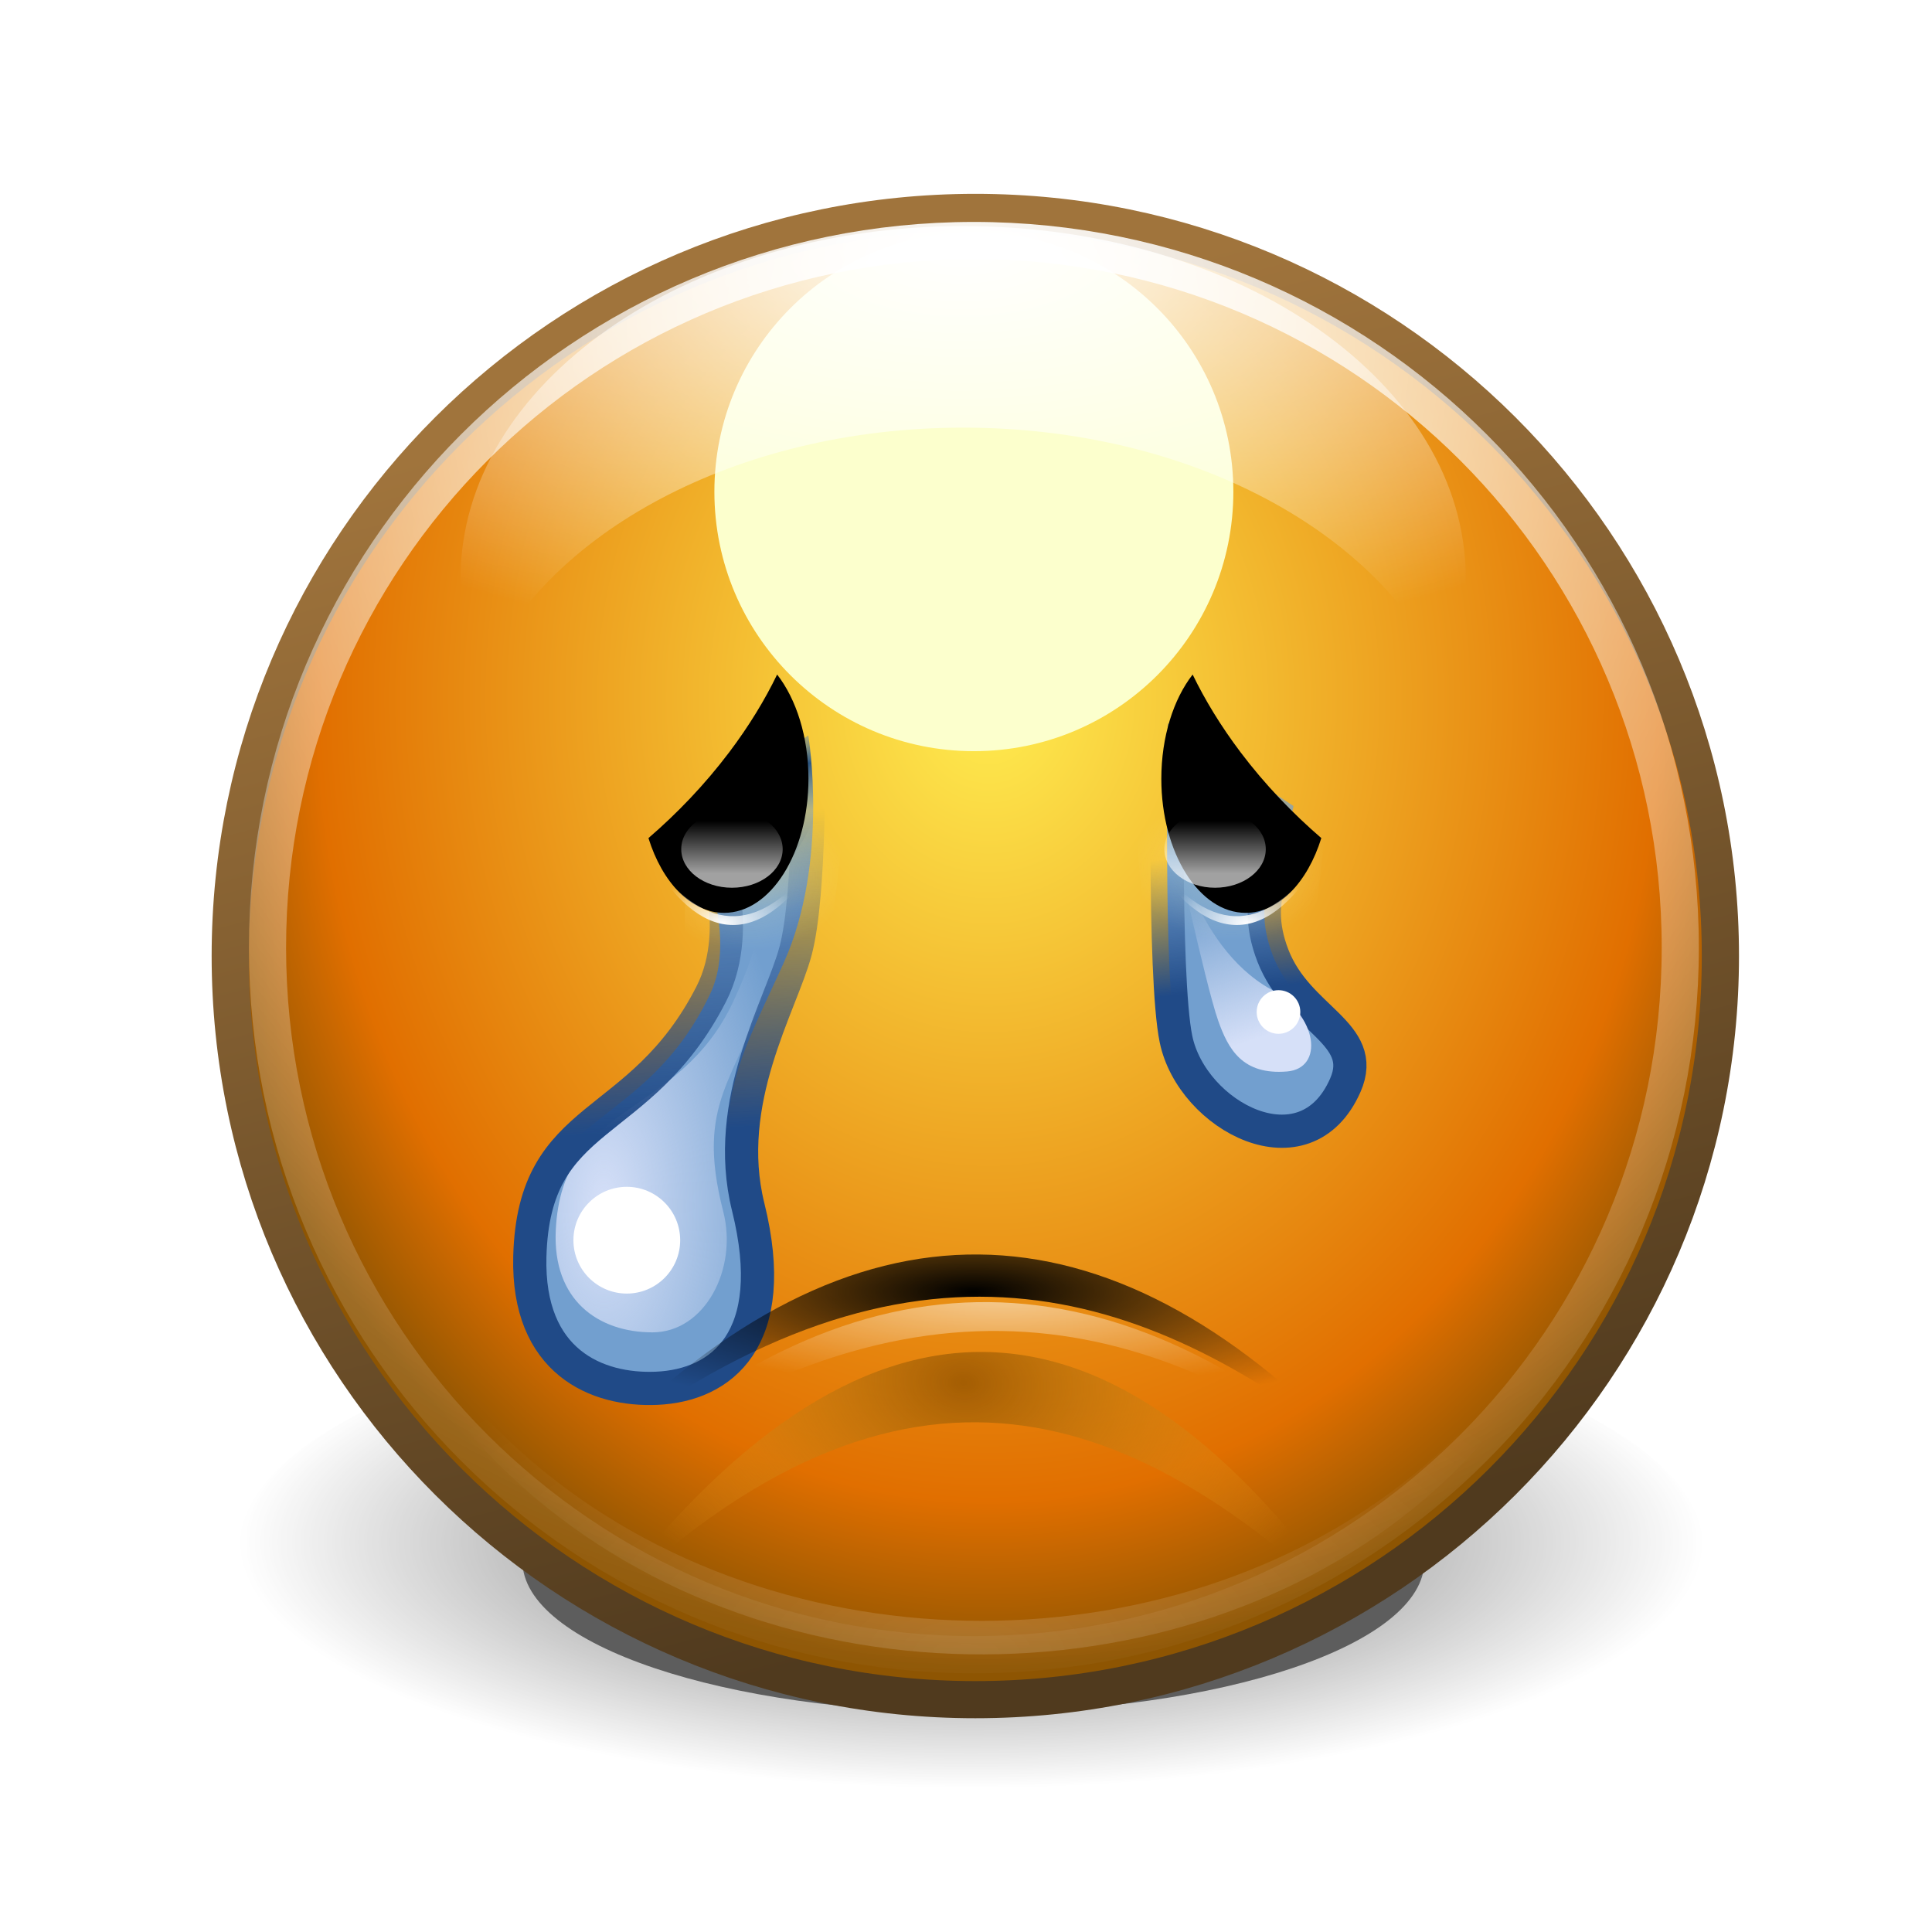<?xml version="1.0" encoding="UTF-8" standalone="no"?>
<!-- Created with Inkscape (http://www.inkscape.org/) -->

<svg
   xmlns:dc="http://purl.org/dc/elements/1.1/"
   xmlns:cc="http://creativecommons.org/ns#"
   xmlns:rdf="http://www.w3.org/1999/02/22-rdf-syntax-ns#"
   xmlns:svg="http://www.w3.org/2000/svg"
   xmlns="http://www.w3.org/2000/svg"
   xmlns:xlink="http://www.w3.org/1999/xlink"
   xmlns:sodipodi="http://sodipodi.sourceforge.net/DTD/sodipodi-0.dtd"
   xmlns:inkscape="http://www.inkscape.org/namespaces/inkscape"
   width="52"
   height="52"
   id="svg8553"
   version="1.1"
   inkscape:version="0.48.0 r9654"
   sodipodi:docname="9.svg">
  <defs
     id="defs8555">
    <filter
       color-interpolation-filters="sRGB"
       inkscape:collect="always"
       id="filter6552-9"
       x="-0.089"
       width="1.178"
       y="-0.265"
       height="1.53">
      <feGaussianBlur
         inkscape:collect="always"
         stdDeviation="0.517"
         id="feGaussianBlur6554-0" />
    </filter>
    <linearGradient
       inkscape:collect="always"
       id="linearGradient5629-3">
      <stop
         style="stop-color:#000000;stop-opacity:1;"
         offset="0"
         id="stop5631-3" />
      <stop
         style="stop-color:#000000;stop-opacity:0;"
         offset="1"
         id="stop5633-3" />
    </linearGradient>
    <filter
       color-interpolation-filters="sRGB"
       inkscape:collect="always"
       id="filter5677-7"
       x="-0.094"
       width="1.189"
       y="-0.28"
       height="1.561">
      <feGaussianBlur
         inkscape:collect="always"
         stdDeviation="0.548"
         id="feGaussianBlur5679-3" />
    </filter>
    <linearGradient
       inkscape:collect="always"
       id="linearGradient7083-26">
      <stop
         style="stop-color:#ffed50;stop-opacity:1"
         offset="0"
         id="stop7085-5" />
      <stop
         id="stop7087-2"
         offset="0.827"
         style="stop-color:#e16f00;stop-opacity:1" />
      <stop
         style="stop-color:#8e5502;stop-opacity:1"
         offset="1"
         id="stop7089-6" />
    </linearGradient>
    <linearGradient
       inkscape:collect="always"
       id="linearGradient6936-5">
      <stop
         style="stop-color:#a0743c;stop-opacity:1;"
         offset="0"
         id="stop6938-87" />
      <stop
         style="stop-color:#503a1e;stop-opacity:1"
         offset="1"
         id="stop6940-9" />
    </linearGradient>
    <filter
       color-interpolation-filters="sRGB"
       inkscape:collect="always"
       id="filter5832-6"
       x="-0.438"
       width="1.875"
       y="-0.438"
       height="1.875">
      <feGaussianBlur
         inkscape:collect="always"
         stdDeviation="0.798"
         id="feGaussianBlur5834-0" />
    </filter>
    <linearGradient
       inkscape:collect="always"
       id="linearGradient6005-4">
      <stop
         style="stop-color:#ffffff;stop-opacity:1;"
         offset="0"
         id="stop6007-1" />
      <stop
         style="stop-color:#ffffff;stop-opacity:0;"
         offset="1"
         id="stop6009-0" />
    </linearGradient>
    <filter
       color-interpolation-filters="sRGB"
       inkscape:collect="always"
       id="filter6049-4">
      <feGaussianBlur
         inkscape:collect="always"
         stdDeviation="1.564"
         id="feGaussianBlur6051-8" />
    </filter>
    <linearGradient
       inkscape:collect="always"
       id="linearGradient6329-70">
      <stop
         style="stop-color:#ffffff;stop-opacity:1;"
         offset="0"
         id="stop6331-8" />
      <stop
         style="stop-color:#ffffff;stop-opacity:0;"
         offset="1"
         id="stop6333-6" />
    </linearGradient>
    <filter
       color-interpolation-filters="sRGB"
       inkscape:collect="always"
       id="filter6365-2"
       x="-0.092"
       width="1.184"
       y="-0.208"
       height="1.417">
      <feGaussianBlur
         inkscape:collect="always"
         stdDeviation="0.508"
         id="feGaussianBlur6367-4" />
    </filter>
    <linearGradient
       inkscape:collect="always"
       id="linearGradient7039-7">
      <stop
         style="stop-color:#ffffff;stop-opacity:1;"
         offset="0"
         id="stop7041-9" />
      <stop
         style="stop-color:#ffffff;stop-opacity:0;"
         offset="1"
         id="stop7043-3" />
    </linearGradient>
    <radialGradient
       inkscape:collect="always"
       xlink:href="#linearGradient5629-3"
       id="radialGradient16104"
       gradientUnits="userSpaceOnUse"
       gradientTransform="matrix(1,0,0,0.336,0,122.925)"
       cx="314.031"
       cy="185.219"
       fx="314.031"
       fy="185.219"
       r="6.969" />
    <radialGradient
       inkscape:collect="always"
       xlink:href="#linearGradient7083-26"
       id="radialGradient16106"
       gradientUnits="userSpaceOnUse"
       gradientTransform="matrix(1.028,7.1485621e-7,-8.5798813e-7,1.233,-8.668,-40.211)"
       cx="314.969"
       cy="174.444"
       fx="314.969"
       fy="174.444"
       r="9.031" />
    <linearGradient
       inkscape:collect="always"
       xlink:href="#linearGradient6936-5"
       id="linearGradient16108"
       gradientUnits="userSpaceOnUse"
       x1="311.258"
       y1="171.423"
       x2="314.969"
       y2="185.478" />
    <radialGradient
       inkscape:collect="always"
       xlink:href="#linearGradient6005-4"
       id="radialGradient16110"
       gradientUnits="userSpaceOnUse"
       gradientTransform="matrix(1,0,0,0.58,0,80.585)"
       cx="140.193"
       cy="273.697"
       fx="140.193"
       fy="273.697"
       r="81.986" />
    <radialGradient
       inkscape:collect="always"
       xlink:href="#linearGradient6329-70"
       id="radialGradient16112"
       gradientUnits="userSpaceOnUse"
       gradientTransform="matrix(0.131,0,0,0.058,295.519,168.158)"
       cx="141.578"
       cy="30.179"
       fx="141.578"
       fy="30.179"
       r="90.828" />
    <radialGradient
       inkscape:collect="always"
       xlink:href="#linearGradient7039-7"
       id="radialGradient16114"
       gradientUnits="userSpaceOnUse"
       gradientTransform="matrix(1.757,-0.025,0.027,1.896,-242.97,-144.694)"
       cx="314.969"
       cy="170.386"
       fx="314.969"
       fy="170.386"
       r="8.626" />
    <linearGradient
       inkscape:collect="always"
       xlink:href="#linearGradient5125-8"
       id="linearGradient16116"
       gradientUnits="userSpaceOnUse"
       gradientTransform="matrix(0.944,0,0,1.005,0.635,-0.145)"
       x1="17.617"
       y1="14.613"
       x2="16.829"
       y2="9.022" />
    <linearGradient
       id="linearGradient5125-8">
      <stop
         style="stop-color:#729fcf;stop-opacity:1;"
         offset="0"
         id="stop5127-5" />
      <stop
         id="stop6828-1"
         offset="0.5"
         style="stop-color:#729fcf;stop-opacity:0.498;" />
      <stop
         style="stop-color:#2c5682;stop-opacity:1;"
         offset="0.75"
         id="stop6830-31" />
      <stop
         style="stop-color:#729fcf;stop-opacity:0;"
         offset="1"
         id="stop5129-0" />
    </linearGradient>
    <radialGradient
       inkscape:collect="always"
       xlink:href="#linearGradient2729-0-5"
       id="radialGradient16118"
       gradientUnits="userSpaceOnUse"
       gradientTransform="matrix(1.37,0,0,2.845,-5.054,-35.241)"
       cx="13.665"
       cy="20.542"
       fx="13.665"
       fy="20.542"
       r="4.309" />
    <linearGradient
       inkscape:collect="always"
       id="linearGradient2729-0-5">
      <stop
         style="stop-color:#d6e0f8;stop-opacity:1;"
         offset="0"
         id="stop2731-3-8" />
      <stop
         style="stop-color:#d6e0f8;stop-opacity:0;"
         offset="1"
         id="stop2733-8-0" />
    </linearGradient>
    <linearGradient
       inkscape:collect="always"
       xlink:href="#linearGradient5125-8"
       id="linearGradient16120"
       gradientUnits="userSpaceOnUse"
       gradientTransform="matrix(1,0,0,1.023,3.165,-0.602)"
       x1="29.807"
       y1="13.023"
       x2="29.807"
       y2="8.161" />
    <linearGradient
       inkscape:collect="always"
       xlink:href="#linearGradient7272-6"
       id="linearGradient16122"
       gradientUnits="userSpaceOnUse"
       gradientTransform="matrix(1,0,0,1.023,0,-0.197)"
       x1="31.55"
       y1="16.6"
       x2="31.177"
       y2="12.614" />
    <linearGradient
       inkscape:collect="always"
       id="linearGradient7272-6">
      <stop
         style="stop-color:#204a87;stop-opacity:1;"
         offset="0"
         id="stop7274-5" />
      <stop
         style="stop-color:#204a87;stop-opacity:0;"
         offset="1"
         id="stop7276-5" />
    </linearGradient>
    <linearGradient
       inkscape:collect="always"
       xlink:href="#linearGradient2729-0-5"
       id="linearGradient16124"
       gradientUnits="userSpaceOnUse"
       gradientTransform="translate(-2.846,-0.219)"
       x1="36.593"
       y1="18.229"
       x2="35.032"
       y2="13.809" />
    <linearGradient
       inkscape:collect="always"
       xlink:href="#linearGradient7203-29"
       id="linearGradient16126"
       gradientUnits="userSpaceOnUse"
       x1="16.524"
       y1="20.884"
       x2="16.048"
       y2="11.444" />
    <linearGradient
       inkscape:collect="always"
       id="linearGradient7203-29">
      <stop
         style="stop-color:#204a87;stop-opacity:1;"
         offset="0"
         id="stop7205-2" />
      <stop
         style="stop-color:#204a87;stop-opacity:0;"
         offset="1"
         id="stop7207-59" />
    </linearGradient>
    <radialGradient
       inkscape:collect="always"
       xlink:href="#linearGradient12297-38-1"
       id="radialGradient16128"
       gradientUnits="userSpaceOnUse"
       gradientTransform="matrix(1,0,0,0.492,0,89.646)"
       cx="142.75"
       cy="172.867"
       fx="142.75"
       fy="172.867"
       r="16.25" />
    <linearGradient
       inkscape:collect="always"
       id="linearGradient12297-38-1">
      <stop
         style="stop-color:#fdfcbc;stop-opacity:1;"
         offset="0"
         id="stop12299-92-8" />
      <stop
         style="stop-color:#fdfcbc;stop-opacity:0;"
         offset="1"
         id="stop12301-0-1" />
    </linearGradient>
    <filter
       color-interpolation-filters="sRGB"
       inkscape:collect="always"
       id="filter12325-60-2"
       x="-0.107"
       width="1.214"
       y="-0.082"
       height="1.164">
      <feGaussianBlur
         inkscape:collect="always"
         stdDeviation="1.449"
         id="feGaussianBlur12327-94-6" />
    </filter>
    <radialGradient
       inkscape:collect="always"
       xlink:href="#linearGradient12297-38-1"
       id="radialGradient16130"
       gradientUnits="userSpaceOnUse"
       gradientTransform="matrix(1,0,0,0.492,0,89.646)"
       cx="142.75"
       cy="172.867"
       fx="142.75"
       fy="172.867"
       r="16.25" />
    <radialGradient
       inkscape:collect="always"
       xlink:href="#linearGradient5925-19-9"
       id="radialGradient16132"
       gradientUnits="userSpaceOnUse"
       gradientTransform="matrix(0.997,-0.073,0.052,0.713,-9.012,72.341)"
       cx="314.034"
       cy="186.112"
       fx="314.034"
       fy="186.112"
       r="5.844" />
    <linearGradient
       inkscape:collect="always"
       id="linearGradient5925-19-9">
      <stop
         style="stop-color:#a45d03;stop-opacity:1"
         offset="0"
         id="stop5927-2-2" />
      <stop
         style="stop-color:#eca222;stop-opacity:0"
         offset="1"
         id="stop5929-11-6" />
    </linearGradient>
    <filter
       color-interpolation-filters="sRGB"
       inkscape:collect="always"
       id="filter7264-37"
       x="-0.045"
       width="1.089"
       y="-0.129"
       height="1.258">
      <feGaussianBlur
         inkscape:collect="always"
         stdDeviation="0.217"
         id="feGaussianBlur7266-93" />
    </filter>
    <radialGradient
       inkscape:collect="always"
       xlink:href="#linearGradient5905-24-5"
       id="radialGradient16134"
       gradientUnits="userSpaceOnUse"
       gradientTransform="matrix(1.435,1.1852363e-6,-3.2936607e-7,0.399,-136.596,107.762)"
       cx="313.955"
       cy="182.637"
       fx="313.955"
       fy="182.637"
       r="5.844" />
    <linearGradient
       inkscape:collect="always"
       id="linearGradient5905-24-5">
      <stop
         style="stop-color:#000000;stop-opacity:1;"
         offset="0"
         id="stop5907-2-3" />
      <stop
         style="stop-color:#000000;stop-opacity:0;"
         offset="1"
         id="stop5909-21-1" />
    </linearGradient>
    <radialGradient
       inkscape:collect="always"
       xlink:href="#linearGradient5915-2-5"
       id="radialGradient16136"
       gradientUnits="userSpaceOnUse"
       gradientTransform="matrix(1.264,0,0,0.31,-82.576,123.124)"
       cx="314.152"
       cy="185.475"
       fx="314.152"
       fy="185.475"
       r="5.844" />
    <linearGradient
       inkscape:collect="always"
       id="linearGradient5915-2-5">
      <stop
         style="stop-color:#ffffff;stop-opacity:1;"
         offset="0"
         id="stop5917-7-9" />
      <stop
         style="stop-color:#ffffff;stop-opacity:0;"
         offset="1"
         id="stop5919-30-9" />
    </linearGradient>
    <radialGradient
       inkscape:collect="always"
       xlink:href="#linearGradient6037-1-4"
       id="radialGradient16138"
       gradientUnits="userSpaceOnUse"
       gradientTransform="matrix(0.353,0,0,0.549,108.618,48.613)"
       cx="172.5"
       cy="101.339"
       fx="172.5"
       fy="101.339"
       r="8.5" />
    <linearGradient
       id="linearGradient6037-1-4"
       inkscape:collect="always">
      <stop
         id="stop6039-52-7"
         offset="0"
         style="stop-color:#b3b3b3;stop-opacity:1" />
      <stop
         id="stop6041-8-4"
         offset="1"
         style="stop-color:#000000;stop-opacity:1" />
    </linearGradient>
    <radialGradient
       inkscape:collect="always"
       xlink:href="#linearGradient5898-41-9"
       id="radialGradient16140"
       gradientUnits="userSpaceOnUse"
       gradientTransform="matrix(0.088,0,0,0.071,301.002,167.173)"
       cx="171.688"
       cy="140.907"
       fx="171.688"
       fy="140.907"
       r="8.5" />
    <linearGradient
       inkscape:collect="always"
       id="linearGradient5898-41-9">
      <stop
         style="stop-color:#ffffff;stop-opacity:1;"
         offset="0"
         id="stop5900-0-2" />
      <stop
         style="stop-color:#ffffff;stop-opacity:0;"
         offset="1"
         id="stop5902-24-4" />
    </linearGradient>
    <radialGradient
       inkscape:collect="always"
       xlink:href="#linearGradient6037-1-4"
       id="radialGradient16142"
       gradientUnits="userSpaceOnUse"
       gradientTransform="matrix(0.353,0,0,0.549,108.618,48.613)"
       cx="172.5"
       cy="101.339"
       fx="172.5"
       fy="101.339"
       r="8.5" />
    <radialGradient
       inkscape:collect="always"
       xlink:href="#linearGradient5898-41-9"
       id="radialGradient16144"
       gradientUnits="userSpaceOnUse"
       gradientTransform="matrix(0.088,0,0,0.071,301.002,167.173)"
       cx="171.688"
       cy="140.907"
       fx="171.688"
       fy="140.907"
       r="8.5" />
    <linearGradient
       inkscape:collect="always"
       xlink:href="#linearGradient7162-0"
       id="linearGradient16146"
       gradientUnits="userSpaceOnUse"
       x1="327.89"
       y1="58.821"
       x2="327.89"
       y2="58.129" />
    <linearGradient
       inkscape:collect="always"
       id="linearGradient7162-0">
      <stop
         style="stop-color:#ffffff;stop-opacity:1;"
         offset="0"
         id="stop7164-6" />
      <stop
         style="stop-color:#ffffff;stop-opacity:0;"
         offset="1"
         id="stop7166-33" />
    </linearGradient>
    <linearGradient
       inkscape:collect="always"
       xlink:href="#linearGradient7162-0"
       id="linearGradient16148"
       gradientUnits="userSpaceOnUse"
       x1="327.89"
       y1="58.821"
       x2="327.89"
       y2="58.129" />
  </defs>
  <sodipodi:namedview
     id="base"
     pagecolor="#ffffff"
     bordercolor="#666666"
     borderopacity="1.0"
     inkscape:pageopacity="0.0"
     inkscape:pageshadow="2"
     inkscape:zoom="2.8"
     inkscape:cx="-64.844625"
     inkscape:cy="23.364309"
     inkscape:document-units="px"
     inkscape:current-layer="layer1"
     showgrid="false"
     fit-margin-top="4"
     fit-margin-left="4"
     fit-margin-right="4"
     fit-margin-bottom="4"
     inkscape:window-width="1278"
     inkscape:window-height="527"
     inkscape:window-x="0"
     inkscape:window-y="240"
     inkscape:window-maximized="0" />
  <g
     inkscape:label="Layer 1"
     inkscape:groupmode="layer"
     id="layer1"
     transform="translate(-1.88,-1002.012)">
    <g
       style="display:inline;enable-background:new"
       id="g15488"
       transform="translate(-1091.613,954.038)">
      <g
         style="display:inline;enable-background:new"
         id="use17627"
         transform="matrix(2.28,0,0,2.28,403.908,-332.548)">
        <g
           id="g14511"
           style="opacity:0.635"
           transform="translate(-0.116,0)">
          <path
             transform="matrix(0.764,0,0,0.764,74.137,43.814)"
             d="m 321,185.219 c 0,1.294 -3.12,2.344 -6.969,2.344 -3.849,0 -6.969,-1.049 -6.969,-2.344 0,-1.294 3.12,-2.344 6.969,-2.344 3.849,0 6.969,1.049 6.969,2.344 z"
             sodipodi:ry="2.34375"
             sodipodi:rx="6.96875"
             sodipodi:cy="185.21875"
             sodipodi:cx="314.03125"
             id="path14513"
             style="fill:#000000;fill-opacity:1;fill-rule:nonzero;stroke:none;stroke-width:1;marker:none;visibility:visible;display:inline;overflow:visible;filter:url(#filter6552-9);enable-background:accumulate"
             sodipodi:type="arc" />
          <path
             sodipodi:type="arc"
             style="fill:url(#radialGradient16104);fill-opacity:1;fill-rule:nonzero;stroke:none;stroke-width:1;marker:none;visibility:visible;display:inline;overflow:visible;filter:url(#filter5677-7);enable-background:accumulate"
             id="path14515"
             sodipodi:cx="314.03125"
             sodipodi:cy="185.21875"
             sodipodi:rx="6.96875"
             sodipodi:ry="2.34375"
             d="m 321,185.219 c 0,1.294 -3.12,2.344 -6.969,2.344 -3.849,0 -6.969,-1.049 -6.969,-2.344 0,-1.294 3.12,-2.344 6.969,-2.344 3.849,0 6.969,1.049 6.969,2.344 z"
             transform="matrix(1.24,0,0,1.24,-75.368,-44.496)" />
        </g>
        <path
           transform="matrix(1.031,0,0,1.029,-10.77,-4.82)"
           sodipodi:type="arc"
           style="fill:url(#radialGradient16106);fill-opacity:1;fill-rule:nonzero;stroke:url(#linearGradient16108);stroke-width:0.426;stroke-linecap:round;stroke-linejoin:round;stroke-miterlimit:4;stroke-opacity:1;stroke-dasharray:none;stroke-dashoffset:0;marker:none;visibility:visible;display:inline;overflow:visible;enable-background:accumulate"
           id="path14517"
           sodipodi:cx="314.96875"
           sodipodi:cy="177.84375"
           sodipodi:rx="8.53125"
           sodipodi:ry="8.53125"
           d="m 323.5,177.844 c 0,4.712 -3.82,8.531 -8.531,8.531 -4.712,0 -8.531,-3.82 -8.531,-8.531 0,-4.712 3.82,-8.531 8.531,-8.531 4.712,0 8.531,3.82 8.531,8.531 z" />
        <path
           sodipodi:type="arc"
           style="fill:#fcffcd;fill-opacity:1;fill-rule:nonzero;stroke:none;stroke-width:1;marker:none;visibility:visible;display:inline;overflow:visible;filter:url(#filter5832-6);enable-background:accumulate"
           id="path14519"
           sodipodi:cx="314.5"
           sodipodi:cy="175.375"
           sodipodi:rx="2.1875"
           sodipodi:ry="2.1875"
           d="m 316.688,175.375 c 0,1.208 -0.979,2.188 -2.188,2.188 -1.208,0 -2.188,-0.979 -2.188,-2.188 0,-1.208 0.979,-2.188 2.188,-2.188 1.208,0 2.188,0.979 2.188,2.188 z"
           transform="matrix(1.4,0,0,1.4,-126.354,-72.825)" />
        <path
           style="opacity:0.399;fill:url(#radialGradient16110);fill-opacity:1;fill-rule:evenodd;stroke:none;filter:url(#filter6049-4)"
           d="M 58.219,144.188 C 56.62,271.151 224.45,267.235 222.156,154.406 219.989,261.502 60.603,264.864 58.25,144.188 l -0.031,0 z"
           transform="matrix(0.095,0,0,0.088,300.538,165.373)"
           id="path14521"
           inkscape:connector-curvature="0" />
        <path
           style="fill:url(#radialGradient16112);fill-opacity:1;fill-rule:nonzero;stroke:none;stroke-width:0.085;marker:none;visibility:visible;display:inline;overflow:visible;filter:url(#filter6365-2);enable-background:accumulate"
           d="m 314.094,169.631 c -3.663,0 -6.638,2.038 -6.638,4.548 0,0.453 0.099,0.889 0.279,1.302 0.818,-1.877 3.356,-3.247 6.359,-3.247 3.003,0 5.542,1.37 6.359,3.247 0.18,-0.413 0.276,-0.849 0.276,-1.302 0,-2.51 -2.972,-4.548 -6.635,-4.548 z"
           id="path14523"
           transform="matrix(0.894,0,0,0.914,33.021,14.522)"
           inkscape:connector-curvature="0" />
        <g
           id="g14525"
           transform="matrix(1.978,0,0,2.442,-307.193,-261.894)"
           style="opacity:0.246" />
        <path
           transform="matrix(0.992,0,0,0.993,1.497,1.483)"
           d="m 314.969,169.438 c -4.648,0 -8.406,3.759 -8.406,8.406 0,4.648 3.759,8.406 8.406,8.406 4.648,0 8.406,-3.759 8.406,-8.406 0,-4.648 -3.759,-8.406 -8.406,-8.406 z"
           inkscape:href="#path6824"
           id="path14527"
           style="fill:none;stroke:url(#radialGradient16114);stroke-width:0.442;stroke-linecap:round;stroke-linejoin:round;stroke-miterlimit:4;stroke-opacity:1;stroke-dasharray:none;stroke-dashoffset:0;marker:none;visibility:visible;display:inline;overflow:visible;enable-background:accumulate"
           xlink:href="#path6824"
           inkscape:original="M 314.96875 169.3125 C 310.25707 169.3125 306.4375 173.13207 306.4375 177.84375 C 306.4375 182.55543 310.25707 186.375 314.96875 186.375 C 319.68043 186.375 323.5 182.55543 323.5 177.84375 C 323.5 173.13207 319.68043 169.3125 314.96875 169.3125 z "
           inkscape:radius="-0.11874371"
           sodipodi:type="inkscape:offset" />
      </g>
      <g
         id="g23224"
         style="display:inline;enable-background:new"
         transform="translate(1.2383368e-6,-3.4285962e-6)">
        <g
           style="display:inline;enable-background:new"
           id="g7137"
           inkscape:label="Layer 1"
           transform="matrix(2.28,0,0,2.28,1215.022,48.246)">
          <g
             style="display:inline;enable-background:new"
             id="g7174"
             transform="matrix(0.392,0,0,0.392,-51.529,5.025)">
            <path
               inkscape:connector-curvature="0"
               style="fill:url(#linearGradient16116);fill-opacity:1;fill-rule:nonzero;stroke:none;stroke-width:1;marker:none;visibility:visible;display:inline;overflow:visible"
               d="m 19.818,9.022 c 0,0 0.639,3.79 -0.741,6.852 -1.182,2.624 -2.18,4.12 -1.435,7.322 0.935,4.015 -0.764,5.402 -2.603,5.488 -1.695,0.079 -3.684,-0.789 -3.608,-3.983 0.109,-4.485 3.388,-3.646 5.423,-7.876 1.008,-2.096 -0.75,-5.264 -0.75,-5.264 0,0 3.714,-2.539 3.714,-2.539 z"
               id="path7147"
               sodipodi:nodetypes="czszsscc" />
            <path
               inkscape:connector-curvature="0"
               sodipodi:nodetypes="cssssscc"
               id="path7149"
               d="m 19.933,9.224 c 0,0 -0.5,4.406 -1.375,7.313 -0.875,2.906 -2.162,3.477 -1.302,6.822 C 17.703,25.094 16.699,27 15.125,27 13.493,27 12.113,26.032 12.213,23.927 12.4,20.003 15.912,20.58 17.562,17.031 20.222,11.301 16.363,12.021 16.363,12.021 l 3.57,-2.797 z"
               style="fill:url(#radialGradient16118);fill-opacity:1;fill-rule:nonzero;stroke:none;stroke-width:1;marker:none;visibility:visible;display:inline;overflow:visible" />
            <path
               transform="matrix(1.353,0,0,1.353,-5.181,-8.84)"
               d="m 15.625,24.438 c 0,0.656 -0.532,1.188 -1.188,1.188 -0.656,0 -1.188,-0.532 -1.188,-1.188 0,-0.656 0.532,-1.188 1.188,-1.188 0.656,0 1.188,0.532 1.188,1.188 z"
               sodipodi:ry="1.1875"
               sodipodi:rx="1.1875"
               sodipodi:cy="24.4375"
               sodipodi:cx="14.4375"
               id="path7151"
               style="fill:#ffffff;fill-opacity:1;fill-rule:nonzero;stroke:none;stroke-width:1;marker:none;visibility:visible;display:inline;overflow:visible"
               sodipodi:type="arc" />
            <path
               inkscape:connector-curvature="0"
               sodipodi:nodetypes="czszcc"
               id="path7154"
               d="m 30.651,8.663 c 0,0 -0.153,7.609 0.24,9.507 0.481,2.322 3.892,4.142 5.1,1.386 0.693,-1.582 -1.427,-1.968 -2.178,-3.891 -0.751,-1.923 0.319,-2.897 0.616,-4.516 0,0 -3.777,-2.486 -3.777,-2.486 z"
               style="fill:url(#linearGradient16120);fill-opacity:1;fill-rule:nonzero;stroke:url(#linearGradient16122);stroke-width:1;stroke-linecap:butt;stroke-linejoin:miter;stroke-miterlimit:4;stroke-opacity:1;stroke-dasharray:none;stroke-dashoffset:0;marker:none;visibility:visible;display:inline;overflow:visible" />
            <path
               inkscape:connector-curvature="0"
               sodipodi:nodetypes="cszsc"
               id="path7156"
               d="m 30.742,11.719 c 0,0 1.021,4.755 1.414,5.878 0.309,0.884 0.739,1.656 2.077,1.547 1.118,-0.091 0.947,-1.68 -0.486,-2.475 -2.368,-1.314 -3.005,-4.861 -3.005,-4.95 z"
               style="fill:url(#linearGradient16124);fill-opacity:1;fill-rule:nonzero;stroke:none;stroke-width:1;marker:none;visibility:visible;display:inline;overflow:visible" />
            <path
               sodipodi:type="arc"
               style="fill:#ffffff;fill-opacity:1;fill-rule:nonzero;stroke:none;stroke-width:1;marker:none;visibility:visible;display:inline;overflow:visible"
               id="path7158"
               sodipodi:cx="14.4375"
               sodipodi:cy="24.4375"
               sodipodi:rx="1.1875"
               sodipodi:ry="1.1875"
               d="m 15.625,24.438 c 0,0.656 -0.532,1.188 -1.188,1.188 -0.656,0 -1.188,-0.532 -1.188,-1.188 0,-0.656 0.532,-1.188 1.188,-1.188 0.656,0 1.188,0.532 1.188,1.188 z"
               transform="matrix(0.553,0,0,0.553,25.994,3.838)" />
            <path
               inkscape:connector-curvature="0"
               sodipodi:nodetypes="czszsscc"
               id="path7201"
               d="m 19.818,9.22 c 0,0 0.087,4.54 -0.385,6.301 -0.436,1.629 -2.214,4.517 -1.425,7.703 0.99,3.995 -0.809,5.375 -2.756,5.46 -1.795,0.079 -3.901,-0.785 -3.82,-3.963 0.115,-4.462 3.308,-3.698 5.462,-7.907 1.067,-2.085 -0.07,-4.744 -0.07,-4.744 0,0 2.994,-2.851 2.994,-2.851 z"
               style="fill:none;stroke:url(#linearGradient16126);stroke-width:1;stroke-linecap:butt;stroke-linejoin:miter;stroke-miterlimit:4;stroke-opacity:1;stroke-dasharray:none;stroke-dashoffset:0;marker:none;visibility:visible;display:inline;overflow:visible" />
          </g>
        </g>
        <g
           style="display:inline;enable-background:new"
           id="g7206-3"
           transform="matrix(2.28,0,0,2.28,403.956,-330.092)">
          <g
             id="g7332-1">
            <path
               inkscape:connector-curvature="0"
               style="opacity:0.498;fill:url(#radialGradient16128);fill-opacity:1;fill-rule:evenodd;stroke:none;display:inline;filter:url(#filter12325-60-2);enable-background:new"
               d="m 133.223,182.058 c 0,0 -4.512,-36.405 8.777,-36.558 13.731,-0.158 17,42.5 17,42.5 -15.307,-21.808 -16.922,-15.107 -25.777,-5.942 z"
               id="path6540-9"
               transform="matrix(0.073,0,0,-0.111,300.841,195.548)"
               sodipodi:nodetypes="cscc" />
            <path
               inkscape:connector-curvature="0"
               sodipodi:nodetypes="cscc"
               transform="matrix(0.073,0,0,-0.111,306.546,195.438)"
               id="path6542-4"
               d="m 126.5,187 c 0,0 2.211,-41.347 15.5,-41.5 13.731,-0.158 17,42.5 17,42.5 -18.752,-25.665 -25.888,-10.267 -32.5,-1 z"
               style="opacity:0.498;fill:url(#radialGradient16130);fill-opacity:1;fill-rule:evenodd;stroke:none;display:inline;filter:url(#filter12325-60-2);enable-background:new" />
            <g
               transform="matrix(0.624,0,0,-0.624,118.021,293.787)"
               id="g6544-7"
               style="display:inline;enable-background:new">
              <path
                 inkscape:connector-curvature="0"
                 style="fill:url(#radialGradient16132);fill-opacity:1;fill-rule:evenodd;stroke:none;filter:url(#filter7264-37)"
                 d="m 308.089,178.545 c 4.819,4.729 8.416,3.081 11.688,0 -3.703,5.3 -7.594,5.493 -11.688,0 z"
                 id="path6546-0"
                 sodipodi:nodetypes="ccc"
                 transform="matrix(1.224,0,0,1.224,-70.287,-43.992)" />
              <path
                 inkscape:connector-curvature="0"
                 style="fill:url(#radialGradient16134);fill-opacity:1;fill-rule:evenodd;stroke:none"
                 d="m 306.803,177.653 c 5.989,4.563 10.354,3.082 14.308,0 -4.65,4.832 -9.42,5.014 -14.308,0 z"
                 id="path6548-3"
                 sodipodi:nodetypes="ccc" />
              <path
                 inkscape:connector-curvature="0"
                 sodipodi:nodetypes="ccc"
                 id="path6550-0"
                 d="m 306.803,177.016 c 6.09,4.442 10.636,3.195 14.77,0 -4.862,4.471 -9.783,4.671 -14.77,0 z"
                 style="opacity:0.547;fill:url(#radialGradient16136);fill-opacity:1;fill-rule:evenodd;stroke:none" />
            </g>
            <g
               style="display:inline;enable-background:new"
               id="g6552-1"
               transform="matrix(1.331,0,0,0.899,-103.589,17.441)">
              <g
                 transform="matrix(0.088,0,0,0.088,300.651,165.154)"
                 id="g6554-6"
                 style="display:inline;enable-background:new">
                <path
                   inkscape:connector-curvature="0"
                   style="fill:url(#radialGradient16138);fill-opacity:1;fill-rule:nonzero;stroke:none;stroke-width:1;marker:none;visibility:visible;display:inline;overflow:visible;enable-background:accumulate"
                   d="M 164.156,99.938 C 162.229,103.605 161,109.218 161,115.5 c 0,11.04 3.808,20 8.5,20 3.341,0 6.236,-4.553 7.625,-11.156 -2.87,-3.66 -5.664,-7.956 -8.125,-12.781 -2.014,-3.95 -3.62,-7.876 -4.844,-11.625 z"
                   transform="translate(6,-0.5)"
                   id="path6556-4" />
              </g>
              <path
                 inkscape:connector-curvature="0"
                 sodipodi:nodetypes="ccc"
                 id="path6560-8"
                 d="m 315.246,176.291 c 0.475,1.162 1.026,1.221 1.488,0.066 -0.432,0.86 -0.91,1.081 -1.488,-0.066 z"
                 style="fill:url(#radialGradient16140);fill-opacity:1;fill-rule:evenodd;stroke:none" />
            </g>
            <g
               style="display:inline;enable-background:new"
               transform="matrix(-1.331,0,0,0.899,731.699,17.441)"
               id="g6570-8">
              <g
                 style="display:inline;enable-background:new"
                 id="g6572-6"
                 transform="matrix(0.088,0,0,0.088,300.651,165.154)">
                <path
                   inkscape:connector-curvature="0"
                   id="path6574-1"
                   transform="translate(6,-0.5)"
                   d="M 164.156,99.938 C 162.229,103.605 161,109.218 161,115.5 c 0,11.04 3.808,20 8.5,20 3.341,0 6.236,-4.553 7.625,-11.156 -2.87,-3.66 -5.664,-7.956 -8.125,-12.781 -2.014,-3.95 -3.62,-7.876 -4.844,-11.625 z"
                   style="fill:url(#radialGradient16142);fill-opacity:1;fill-rule:nonzero;stroke:none;stroke-width:1;marker:none;visibility:visible;display:inline;overflow:visible;enable-background:accumulate" />
              </g>
              <path
                 inkscape:connector-curvature="0"
                 style="fill:url(#radialGradient16144);fill-opacity:1;fill-rule:evenodd;stroke:none"
                 d="m 315.246,176.291 c 0.475,1.162 1.026,1.221 1.488,0.066 -0.432,0.86 -0.91,1.081 -1.488,-0.066 z"
                 id="path6578-0"
                 sodipodi:nodetypes="ccc" />
            </g>
            <path
               sodipodi:type="arc"
               style="opacity:0.631;fill:url(#linearGradient16146);fill-opacity:1;fill-rule:nonzero;stroke:none;stroke-width:1;marker:none;visibility:visible;display:inline;overflow:visible;enable-background:accumulate"
               id="path7160-6"
               sodipodi:cx="328.05334"
               sodipodi:cy="58.500938"
               sodipodi:rx="0.92807764"
               sodipodi:ry="0.50823301"
               d="m 328.981,58.501 c 0,0.281 -0.416,0.508 -0.928,0.508 -0.513,0 -0.928,-0.228 -0.928,-0.508 0,-0.281 0.416,-0.508 0.928,-0.508 0.513,0 0.928,0.228 0.928,0.508 z"
               transform="matrix(0.645,0,0,0.897,105.178,123.367)" />
            <path
               transform="matrix(0.645,0,0,0.897,99.475,123.367)"
               d="m 328.981,58.501 c 0,0.281 -0.416,0.508 -0.928,0.508 -0.513,0 -0.928,-0.228 -0.928,-0.508 0,-0.281 0.416,-0.508 0.928,-0.508 0.513,0 0.928,0.228 0.928,0.508 z"
               sodipodi:ry="0.50823301"
               sodipodi:rx="0.92807764"
               sodipodi:cy="58.500938"
               sodipodi:cx="328.05334"
               id="path7170-4"
               style="opacity:0.631;fill:url(#linearGradient16148);fill-opacity:1;fill-rule:nonzero;stroke:none;stroke-width:1;marker:none;visibility:visible;display:inline;overflow:visible;enable-background:accumulate"
               sodipodi:type="arc" />
          </g>
        </g>
      </g>
    </g>
  </g>
</svg>
